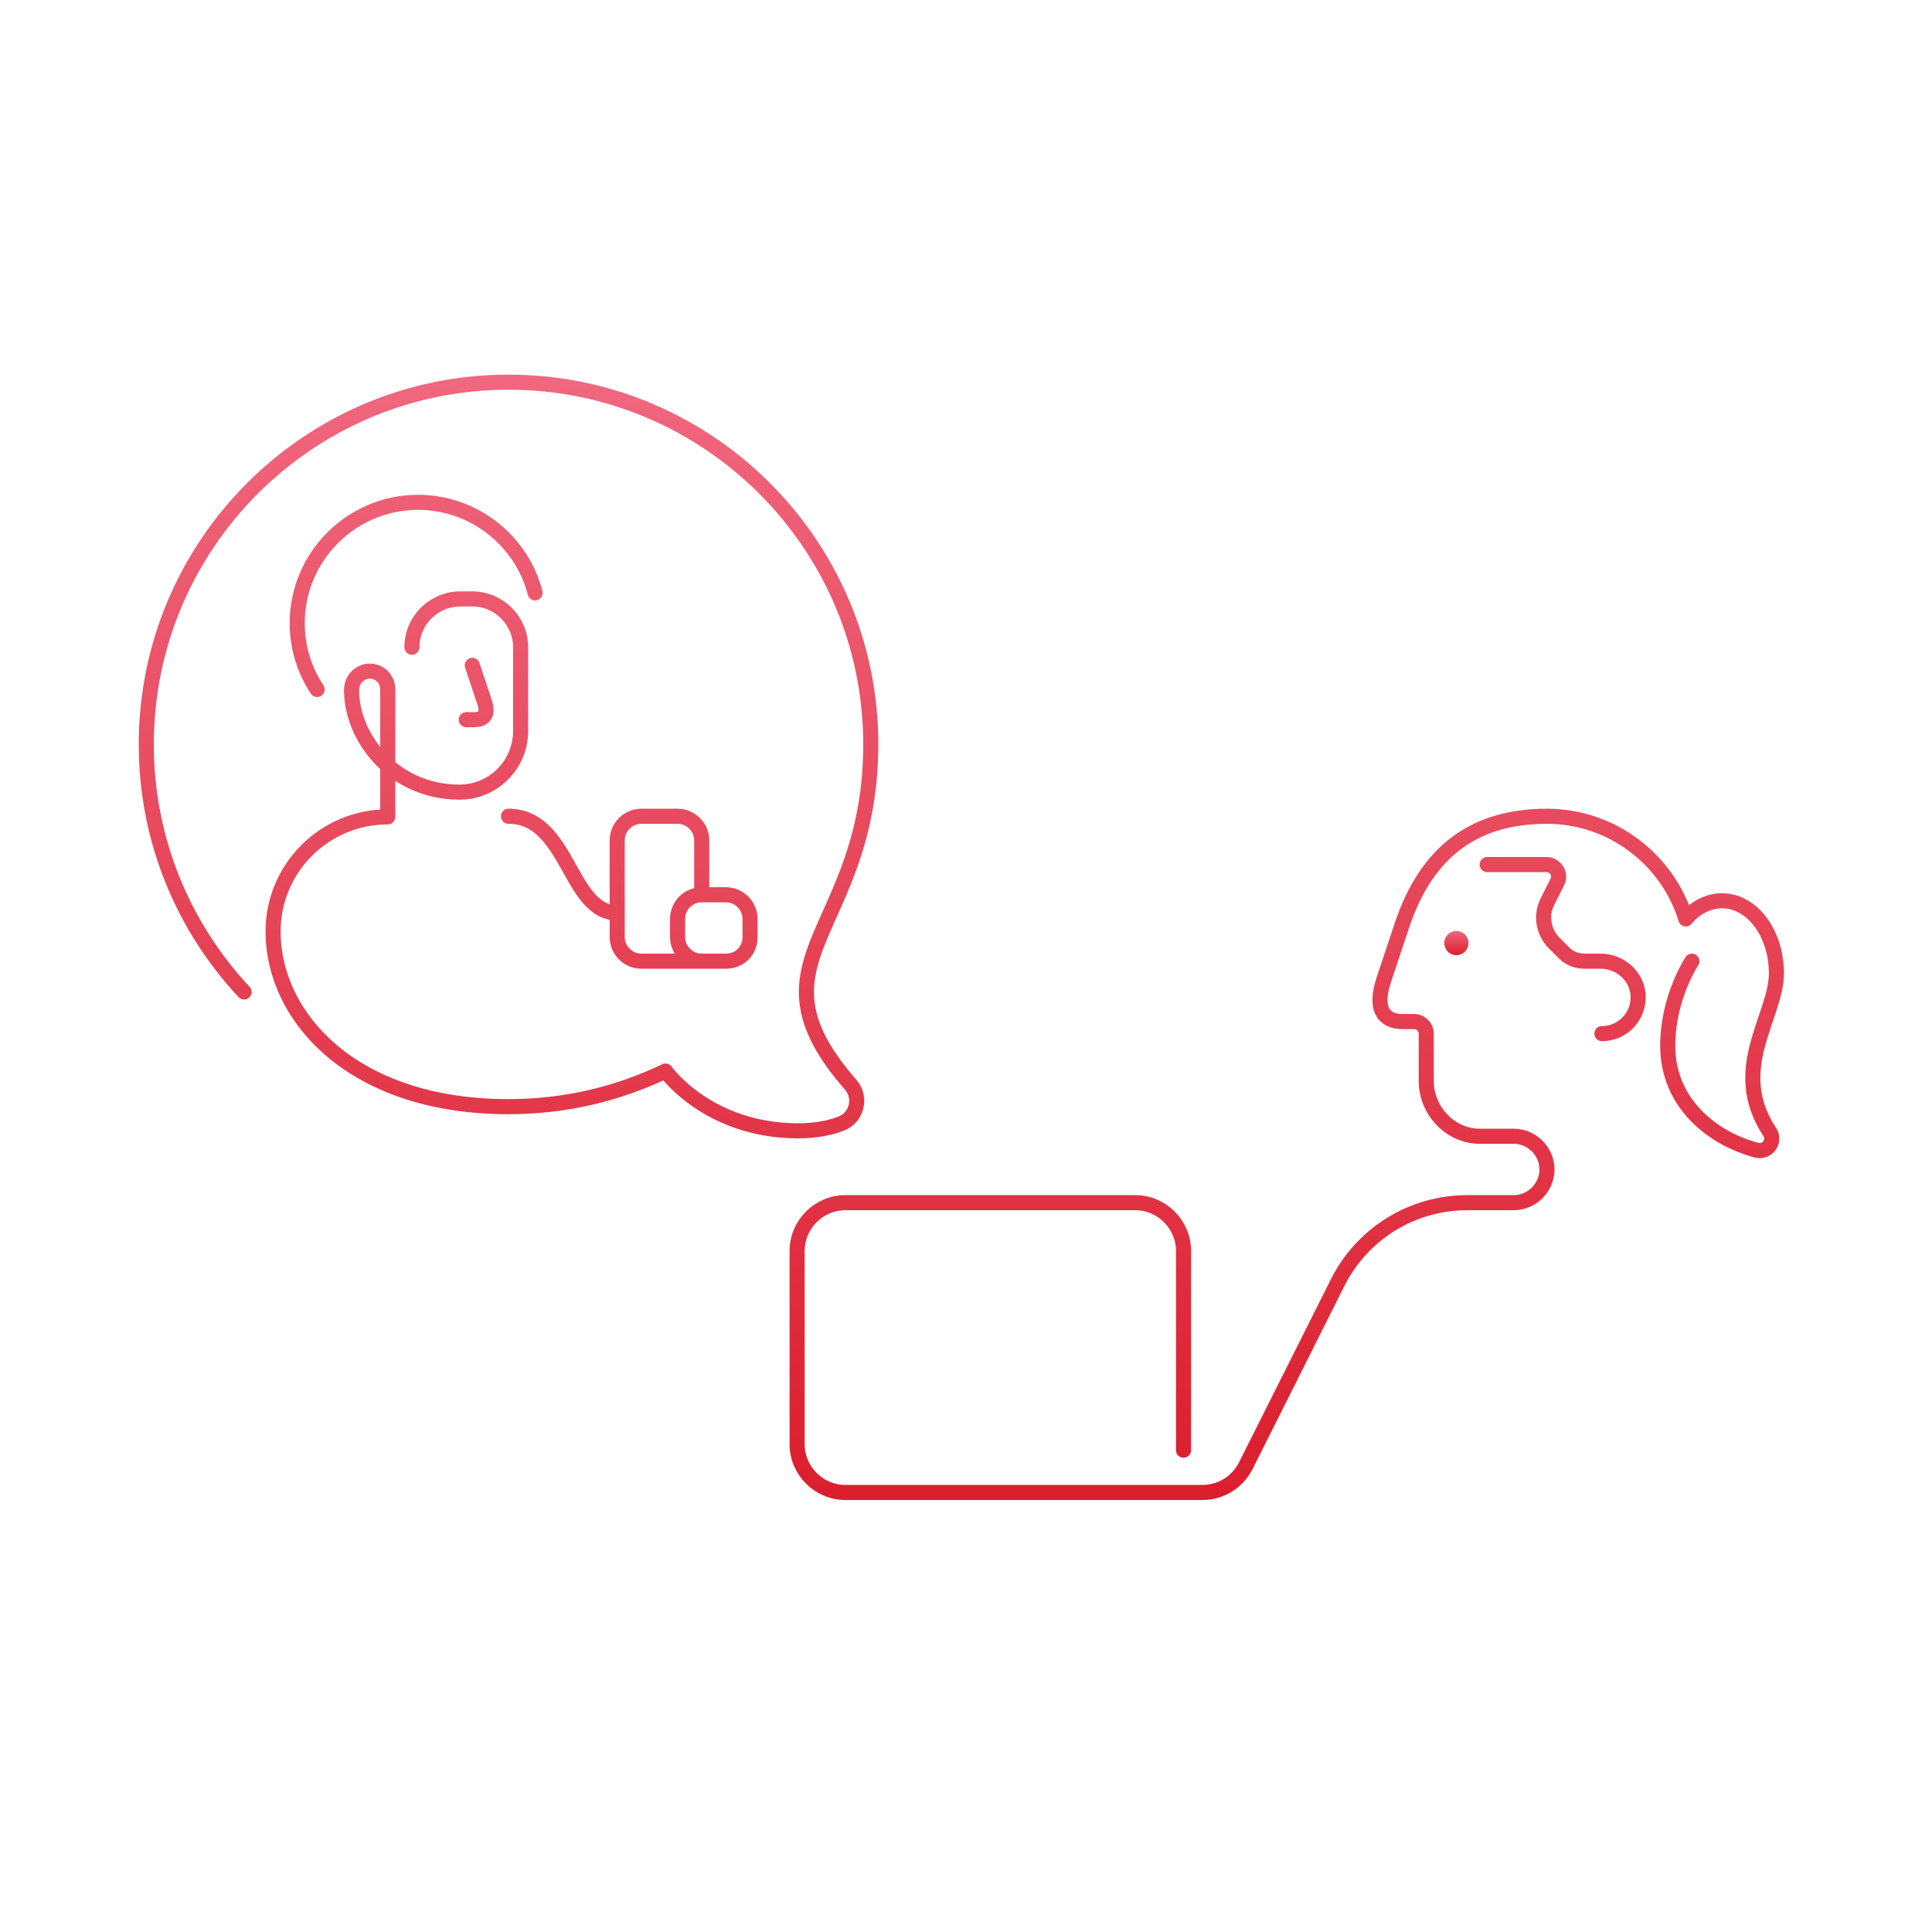 <svg xmlns="http://www.w3.org/2000/svg" width="320" height="320" fill="none" viewBox="0 0 320 320"><path stroke="url(#a)" stroke-linecap="round" stroke-linejoin="round" stroke-miterlimit="10" stroke-width="2.5" d="M265.328 171.2c3.4 0 6.1-2.8 6-6.2-.1-3.3-3-5.8-6.2-5.8h-2.7c-1.3 0-2.6-.5-3.5-1.5l-1.5-1.5c-1.8-1.8-2.3-4.6-1.1-6.9l1.6-3.2c.7-1.3-.3-2.9-1.8-2.9h-9.8m33.9 16s-4 6-4 14c0 9.6 7.5 15.4 14.7 17.3 1.8.5 3.2-1.5 2.2-3-6.9-10.4 1.1-19.1 1.1-26.3 0-6.6-4-12-9-12-2.3 0-4.4 1.1-6 3-3-9.8-12.2-17-23-17-12 0-19.9 5.8-24 18l-3 9c-2 6 1 7 3 7h2c1.1 0 2 .9 2 2v7.8c0 5 4 9.2 8.9 9.2h5.6c3 0 5.5 2.5 5.5 5.5s-2.5 5.5-5.5 5.5h-7.7c-9.1 0-17.4 5.1-21.5 13.3l-15.2 30.3c-1.4 2.7-4.1 4.4-7.2 4.4h-59.1c-4.4 0-8-3.6-8-8v-32c0-4.4 3.6-8 8-8h48c4.4 0 8 3.6 8 8v33m-131.8-105v-21c0-1.9-1.6-3.3-3.5-3-1.5.3-2.5 1.6-2.5 3.1 0 7.9 6.9 16.8 17.7 16.9 5.7.1 10.3-4.5 10.3-10.1v-13.9c0-4.4-3.6-8-8-8h-2c-4.4 0-8 3.6-8 8m10 3 2 6c1 3-1 3-2 3h-1m11.4-21c-2.2-8.6-10.1-15-19.4-15-11 0-20 9-20 20 0 4.1 1.2 7.8 3.3 11m-12.1 50.1c-10-10.7-16.2-25.1-16.2-41 0-33.1 26.9-60 60-60s60 26.9 60 60m-28 35.9h-10c-2.2 0-4-1.8-4-4v-16c0-2.2 1.8-4 4-4h6c2.2 0 4 1.8 4 4v9m0 11h4c2.3 0 4-1.7 4-4v-3c0-2.2-1.8-4-4-4h-4m0 11c-2.2 0-4-1.8-4-4v-3c0-2.2 1.8-4 4-4m-32-13c10 0 10 16 18 16m42-28c0 31.3-21.6 35.6-3.3 56.5 1.8 2.1 1 5.4-1.6 6.4-1.8.7-4.2 1.2-7.1 1.2-15 0-22-9.9-22-9.9-7.9 3.8-16.7 5.9-26 5.9-26 0-39-15-39-29 0-10.5 8.5-19 19-19"/><path fill="url(#b)" d="M241.228 158.2a2 2 0 1 0 0-4 2 2 0 0 0 0 4"/><defs><linearGradient id="a" x1="159.228" x2="159.228" y1="63.3" y2="247.2" gradientUnits="userSpaceOnUse"><stop stop-color="#F0677E"/><stop offset="1" stop-color="#DB1F2E"/></linearGradient><linearGradient id="b" x1="241.228" x2="241.228" y1="154.2" y2="158.2" gradientUnits="userSpaceOnUse"><stop stop-color="#F0677E"/><stop offset="1" stop-color="#DB1F2E"/></linearGradient></defs></svg>